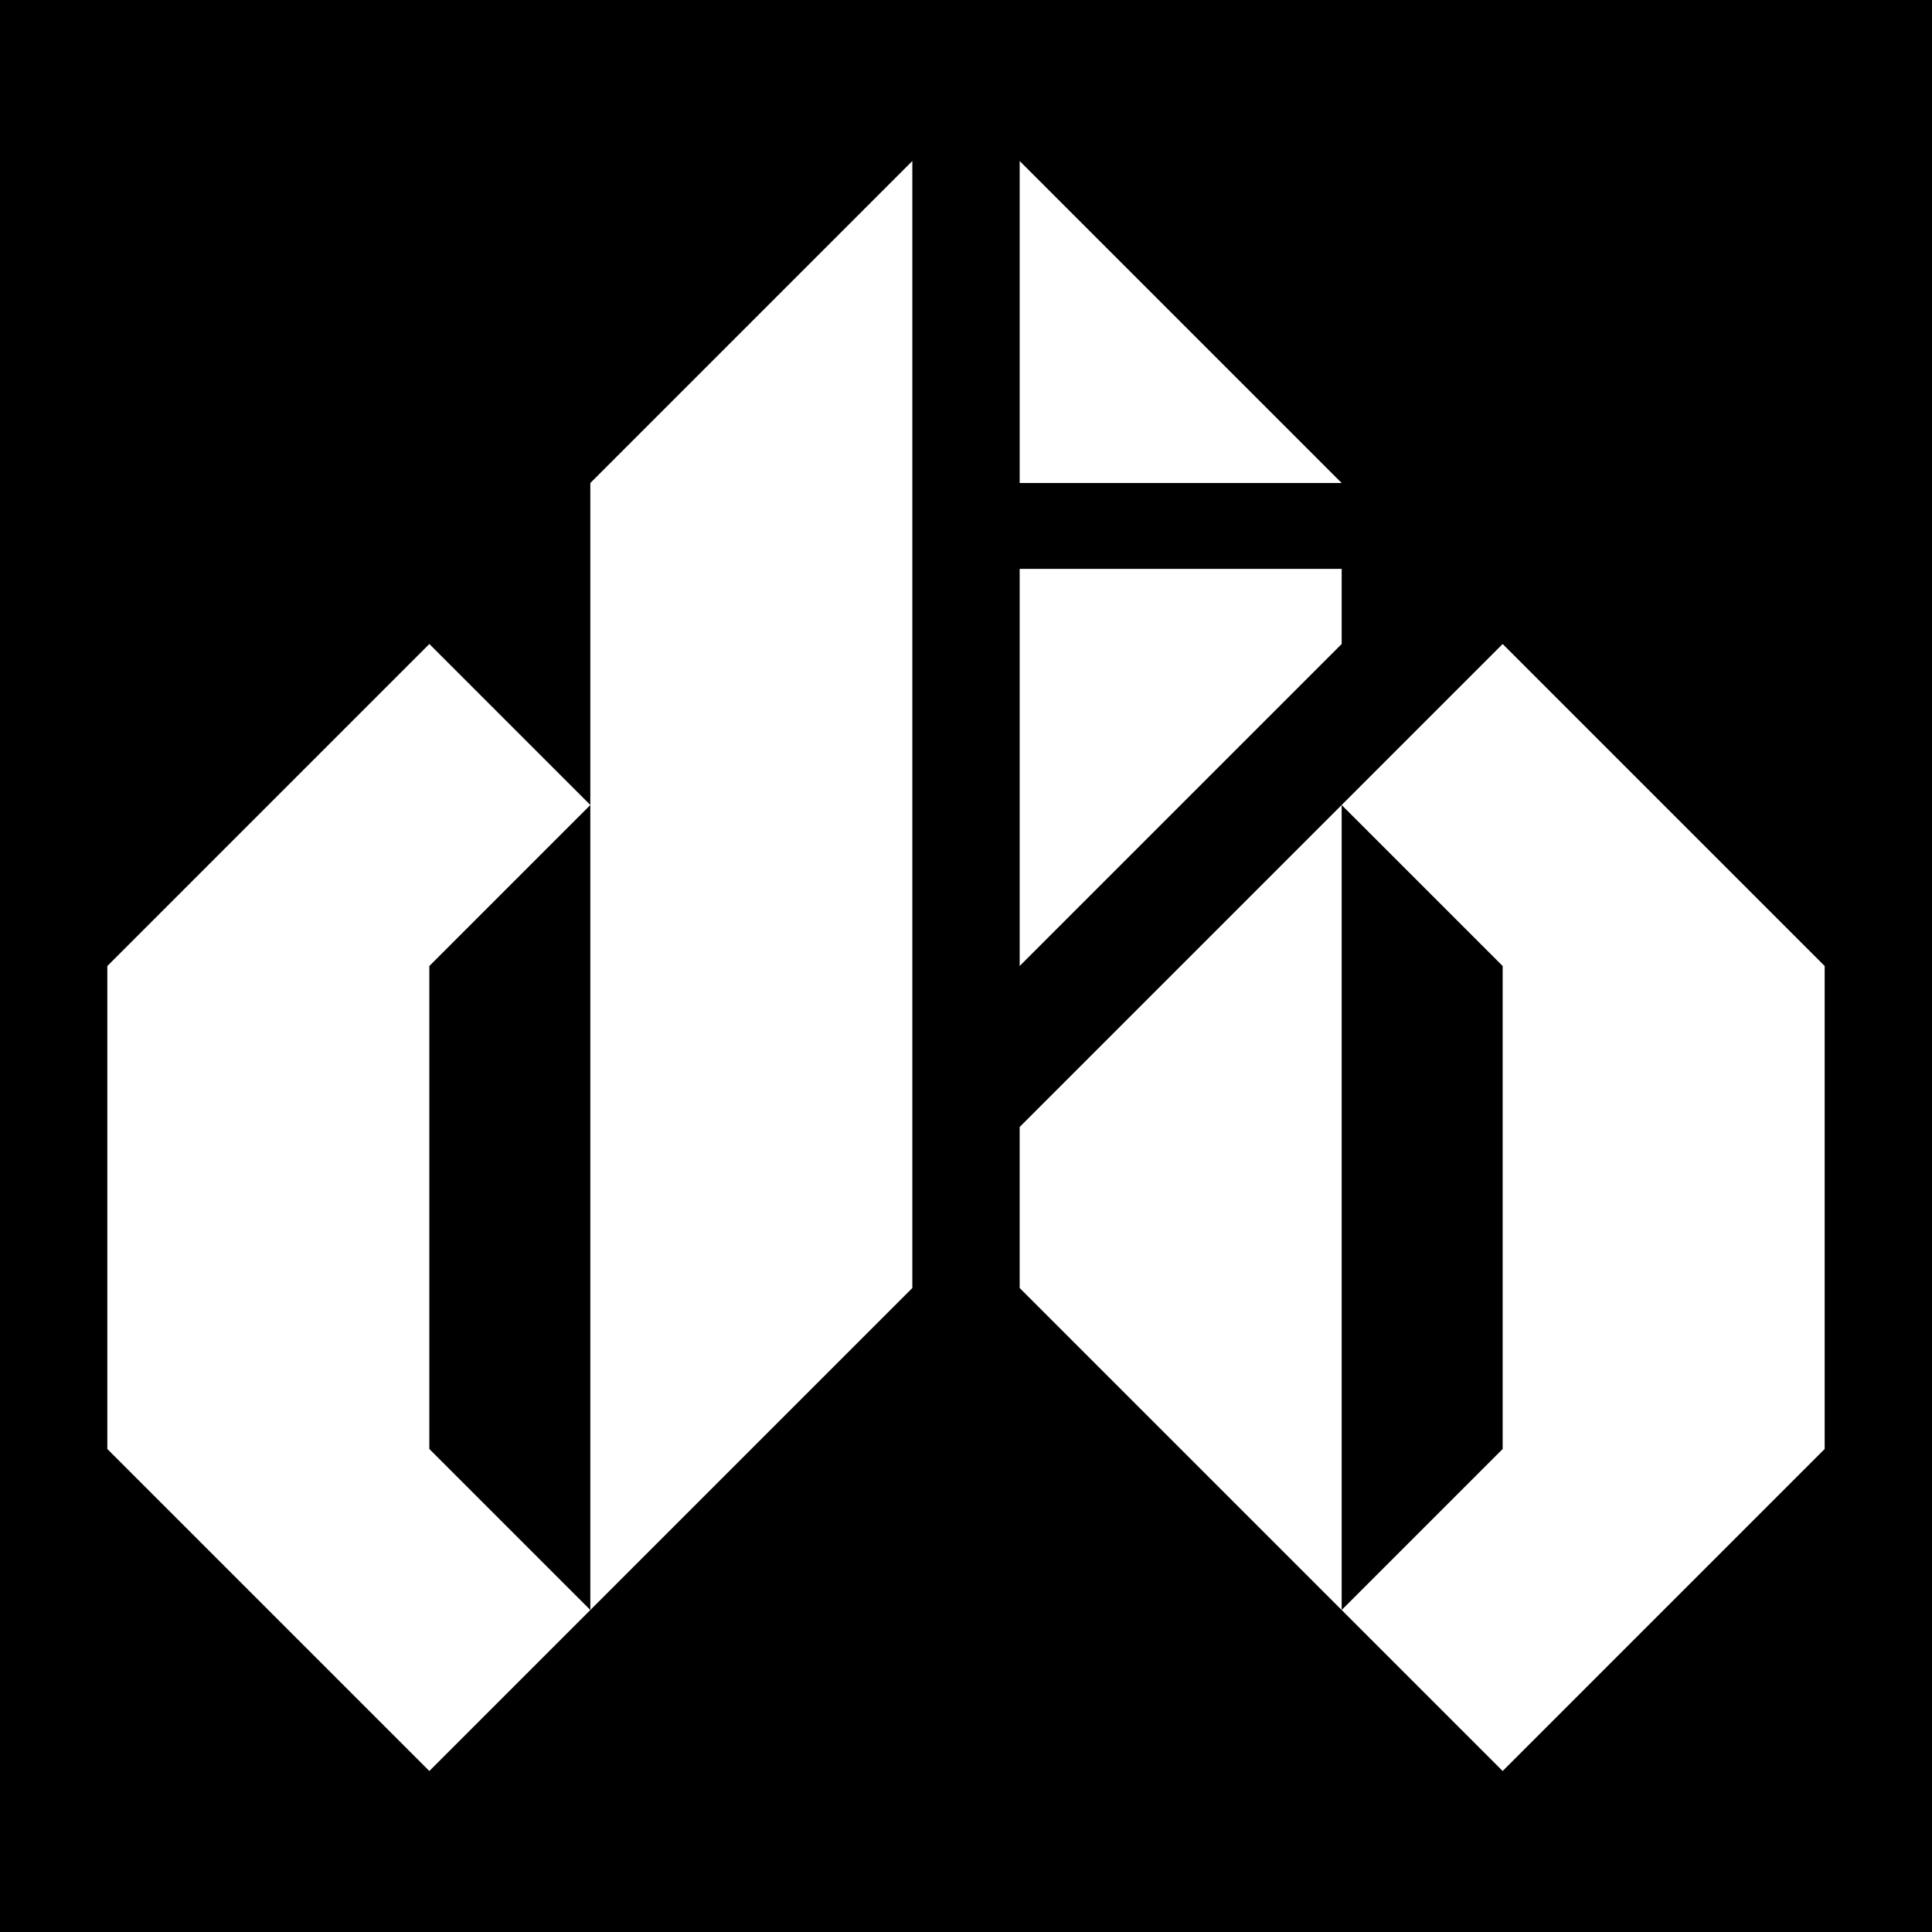 <svg xmlns="http://www.w3.org/2000/svg" viewBox="0 0 180 180">
  <!-- background -->
  <path d="M 0 0 h 180 v 180 h -180 z" fill="black" stroke="none" />

  <!-- d -->
  <path d="M 85 15 l -30 30 v 105 l -15 -15 v -45 l 15 -15 l -15 -15 l -30 30 v 45 l 30 30 l 45 -45 z" fill="white"
    stroke="none" />

  <!-- o -->
  <path d="M 125 75 l -30 30 v 15 l 30 30 v -75 l 15 -15 l 30 30 v 45 l -30 30 l -15 -15 l 15 -15 v -45 z" fill="white"
    stroke="none" />
  <path d="M 95 15 l 30 30 v 0 h -30 z" fill="white" stroke="none" />
  <path d="M 95 90 l 30 -30 v -7 h -30 z" fill="white" stroke="none" />
</svg>
